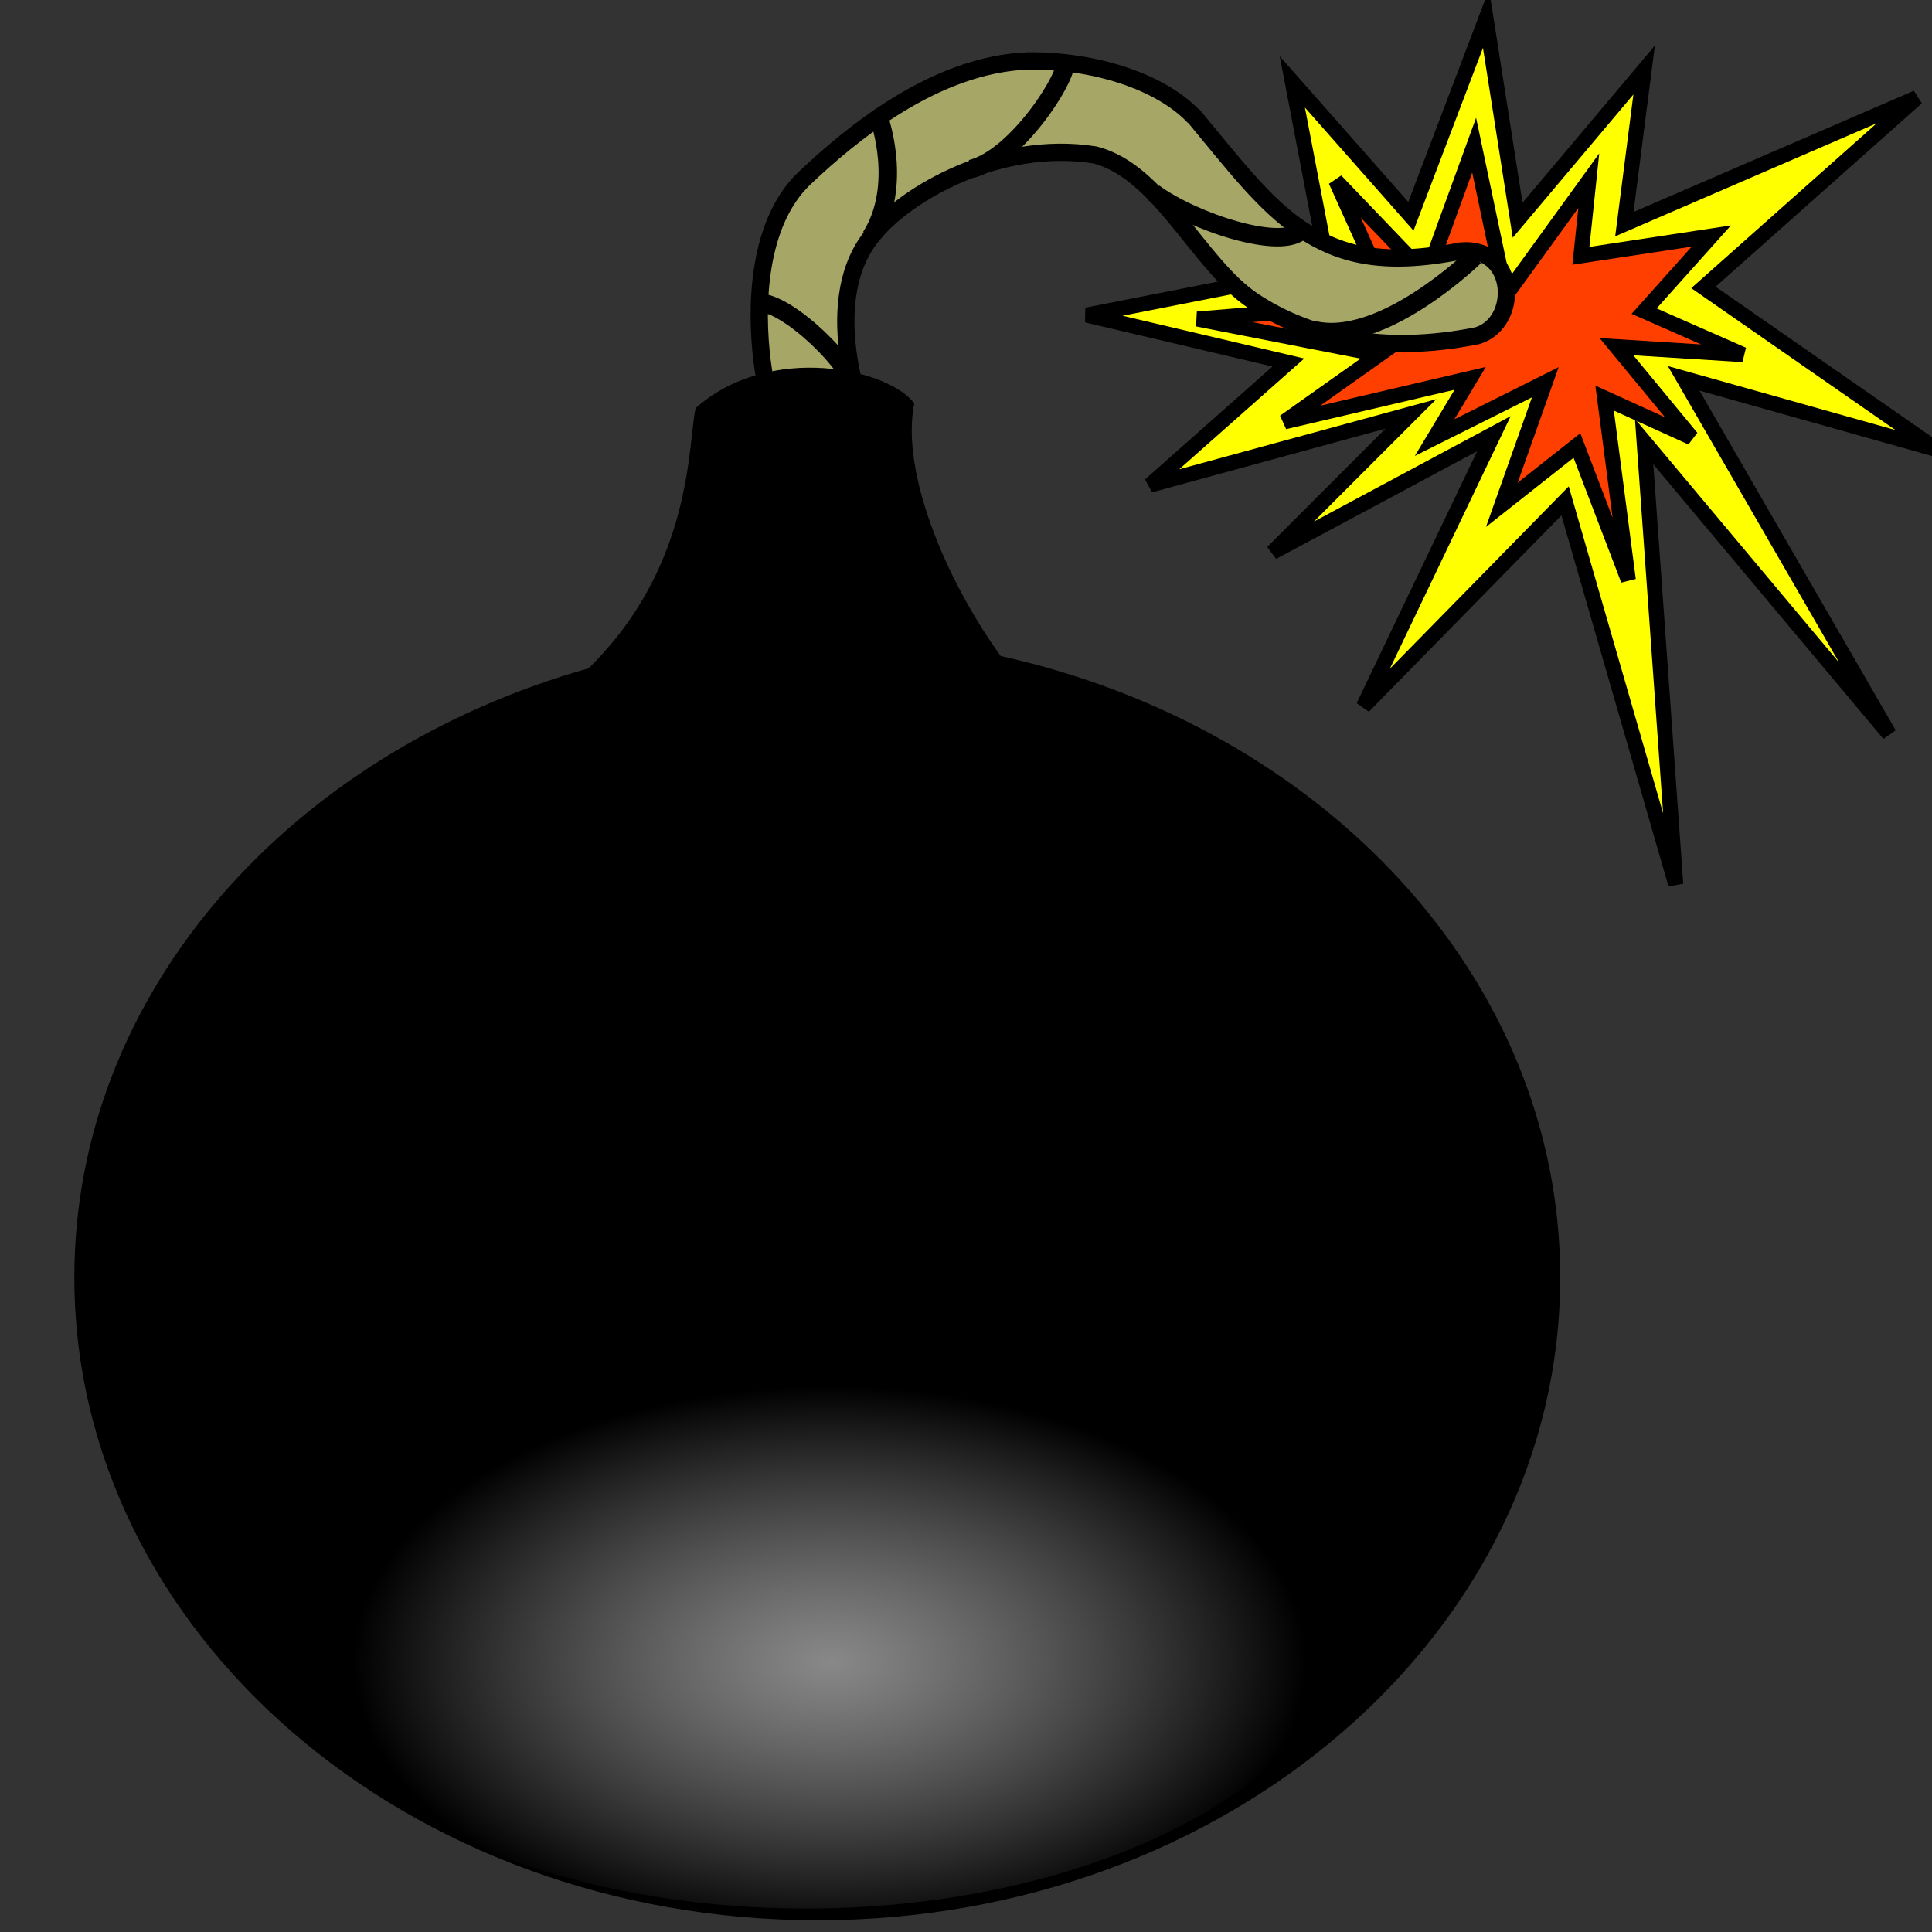 <?xml version="1.0" encoding="UTF-8" standalone="no"?>
<!-- Created with Inkscape (http://www.inkscape.org/) -->
<svg
   xmlns:dc="http://purl.org/dc/elements/1.1/"
   xmlns:cc="http://creativecommons.org/ns#"
   xmlns:rdf="http://www.w3.org/1999/02/22-rdf-syntax-ns#"
   xmlns:svg="http://www.w3.org/2000/svg"
   xmlns="http://www.w3.org/2000/svg"
   xmlns:xlink="http://www.w3.org/1999/xlink"
   xmlns:sodipodi="http://sodipodi.sourceforge.net/DTD/sodipodi-0.dtd"
   xmlns:inkscape="http://www.inkscape.org/namespaces/inkscape"
   height="64"
   id="svg1"
   inkscape:version="0.46"
   sodipodi:docbase="/home/nicu/Desktop"
   sodipodi:docname="bomb_01.svg"
   sodipodi:version="0.32"
   width="64"
   inkscape:output_extension="org.inkscape.output.svg.inkscape"
   version="1.0">
  <rect width="100%" height="100%" fill="#333333" stroke="none"/>
  <defs
     id="defs3">
    <inkscape:perspective
       sodipodi:type="inkscape:persp3d"
       inkscape:vp_x="0 : 75 : 1"
       inkscape:vp_y="0 : 1000 : 0"
       inkscape:vp_z="150 : 75 : 1"
       inkscape:persp3d-origin="75 : 50 : 1"
       id="perspective23" />
    <linearGradient
       id="linearGradient3074">
      <stop
         id="stop3075"
         offset="0"
         style="stop-color:#ffffff;stop-opacity:0.534;" />
      <stop
         id="stop3076"
         offset="1"
         style="stop-color:#000000;stop-opacity:0.691;" />
    </linearGradient>
    <radialGradient
       cx="61.088"
       cy="158.173"
       fx="61.088"
       fy="158.173"
       id="radialGradient3078"
       inkscape:collect="always"
       r="21.214"
       xlink:href="#linearGradient3074"
       gradientTransform="scale(1.218,0.821)"
       gradientUnits="userSpaceOnUse" />
  </defs>
  <sodipodi:namedview
     bordercolor="#666666"
     borderopacity="1.0"
     id="base"
     inkscape:cx="37.977029"
     inkscape:cy="40.962311"
     inkscape:pageopacity="0.0"
     inkscape:pageshadow="2"
     inkscape:window-height="726"
     inkscape:window-width="1023"
     inkscape:window-x="99"
     inkscape:window-y="45"
     inkscape:zoom="8"
     pagecolor="#ffffff"
     showgrid="false"
     inkscape:current-layer="svg1" />
  <g
     id="g3708"
     transform="matrix(0.458,0,0,0.458,-5.189,-2.843)">
    <path
       d="M 113.378,21.85 L 118.81,7.554 L 121.097,22.135 L 130.246,11.271 L 128.816,22.421 L 149.973,13.272 L 134.535,26.996 L 151.403,38.718 L 133.105,33.572 L 147.972,59.303 L 130.246,38.146 L 132.533,70.167 L 124.528,42.435 L 109.947,57.302 L 119.382,37.574 L 103.371,46.151 L 113.378,36.145 L 94.508,41.291 L 104.515,32.428 L 89.934,28.997 L 107.374,25.566 L 104.801,12.129 L 113.378,21.85 z"
       id="path3079"
       sodipodi:nodetypes="ccccccccccccccccccccccc"
       style="fill:#ffff00;fill-opacity:1;fill-rule:evenodd;stroke:#000000;stroke-width:1.091;stroke-linecap:butt;stroke-linejoin:miter;stroke-opacity:1;stroke-miterlimit:4;stroke-dasharray:none" />
    <path
       d="M 114.521,26.138 L 107.946,19.276 L 111.948,28.139 L 97.939,29.283 L 111.09,31.856 L 104.229,36.717 L 117.666,33.572 L 115.093,37.86 L 123.098,33.857 L 119.953,42.72 L 125.386,38.432 L 129.102,48.153 L 127.387,35.001 L 133.677,37.86 L 128.245,31.284 L 137.394,31.856 L 130.246,28.711 L 135.106,23.279 L 125.672,24.709 L 126.243,19.276 L 120.239,27.568 L 117.952,16.703 L 114.521,26.138 z"
       id="path3080"
       sodipodi:nodetypes="ccccccccccccccccccccccc"
       style="fill:#ff3f00;fill-opacity:1;fill-rule:evenodd;stroke:#000000;stroke-width:1.091;stroke-linecap:butt;stroke-linejoin:miter;stroke-opacity:1;stroke-miterlimit:4;stroke-dasharray:none" />
    <g
       id="g2445"
       transform="translate(-7.245,1.878)">
      <path
         d="M 92.954,8.736 C 86.195,8.973 80.115,14.043 76.754,17.226 C 73.355,20.473 73.196,26.533 73.707,30.517 C 74.218,34.502 75.551,37.58 75.551,37.58 L 81.269,35.08 C 81.269,35.08 80.283,32.766 79.894,29.736 C 79.509,26.73 79.817,23.481 81.801,21.205 C 84.082,18.393 90.752,14.429 97.756,15.533 C 102.495,16.713 105.287,23.495 109.238,26.111 C 113.189,28.728 118.53,29.99 125.426,28.611 C 128.493,27.702 128.314,22.111 124.207,22.486 C 118.512,23.625 115.41,22.714 112.707,20.924 C 110.004,19.134 107.707,16.074 104.926,12.736 L 104.863,12.705 C 102.371,10.137 97.574,8.689 92.954,8.736 z"
         id="path1817"
         sodipodi:nodetypes="ccccccccccccccc"
         style="fill:#a6a667;fill-opacity:1;fill-rule:evenodd;stroke:#000000;stroke-width:1.25;stroke-linecap:butt;stroke-linejoin:miter;stroke-miterlimit:4;stroke-opacity:1" />
      <path
         d="M 125.216,22.896 C 125.216,22.896 118.494,29.467 113.51,28.183"
         id="path2440"
         sodipodi:nodetypes="cc"
         style="fill:none;fill-opacity:0.75;fill-rule:evenodd;stroke:#000000;stroke-width:1pt;stroke-linecap:butt;stroke-linejoin:miter;stroke-opacity:1" />
      <path
         d="M 112.754,20.933 C 111.395,22.519 104.9,20.404 102.03,18.289"
         id="path2441"
         sodipodi:nodetypes="cc"
         style="fill:none;fill-opacity:0.75;fill-rule:evenodd;stroke:#000000;stroke-width:1pt;stroke-linecap:butt;stroke-linejoin:miter;stroke-opacity:1" />
      <path
         d="M 95.611,8.774 C 95.913,9.755 92.137,15.722 88.814,16.552"
         id="path2442"
         sodipodi:nodetypes="cc"
         style="fill:none;fill-opacity:0.75;fill-rule:evenodd;stroke:#000000;stroke-width:1pt;stroke-linecap:butt;stroke-linejoin:miter;stroke-opacity:1" />
      <path
         d="M 82.168,12.927 C 82.168,12.927 83.905,17.761 81.564,21.461"
         id="path2443"
         sodipodi:nodetypes="cc"
         style="fill:none;fill-opacity:0.75;fill-rule:evenodd;stroke:#000000;stroke-width:1pt;stroke-linecap:butt;stroke-linejoin:miter;stroke-opacity:1" />
      <path
         d="M 73.407,26.219 C 75.522,26.144 80.356,30.826 80.582,32.865"
         id="path2444"
         sodipodi:nodetypes="cc"
         style="fill:none;fill-opacity:0.75;fill-rule:evenodd;stroke:#000000;stroke-width:1pt;stroke-linecap:butt;stroke-linejoin:miter;stroke-opacity:1" />
    </g>
    <path
       d="M 61.645,35.724 C 61.071,38.266 61.489,47.118 53.895,54.548 C 32.384,60.625 16.707,77.944 16.707,98.592 C 16.707,124.277 40.798,145.097 70.457,145.097 C 100.116,145.097 124.176,124.277 124.176,98.592 C 124.176,76.895 106.92,58.797 83.707,53.656 C 79.669,48.052 76.464,40.273 77.457,35.386 C 75.658,32.908 67.04,30.945 61.645,35.724 z"
       id="path1193"
       sodipodi:nodetypes="cccccccc"
       style="fill:#000000;fill-opacity:1;fill-rule:evenodd;stroke:none;stroke-width:1pt;stroke-linecap:butt;stroke-linejoin:miter;stroke-opacity:1" />
    <path
       d="M 103.578,124.911 A 30.456,20.528 0 1 1 42.665,124.911 A 30.456,20.528 0 1 1 103.578,124.911 z"
       id="path2452"
       sodipodi:cx="73.121643"
       sodipodi:cy="124.91055"
       sodipodi:rx="30.456171"
       sodipodi:ry="20.527729"
       sodipodi:type="arc"
       style="fill:url(#radialGradient3078);fill-opacity:1;fill-rule:evenodd;stroke:none;stroke-width:1pt;stroke-linecap:butt;stroke-linejoin:miter;stroke-opacity:1"
       transform="matrix(1.335,0,0,1.145,-27.973,-22.278)" />
  </g>
</svg>
